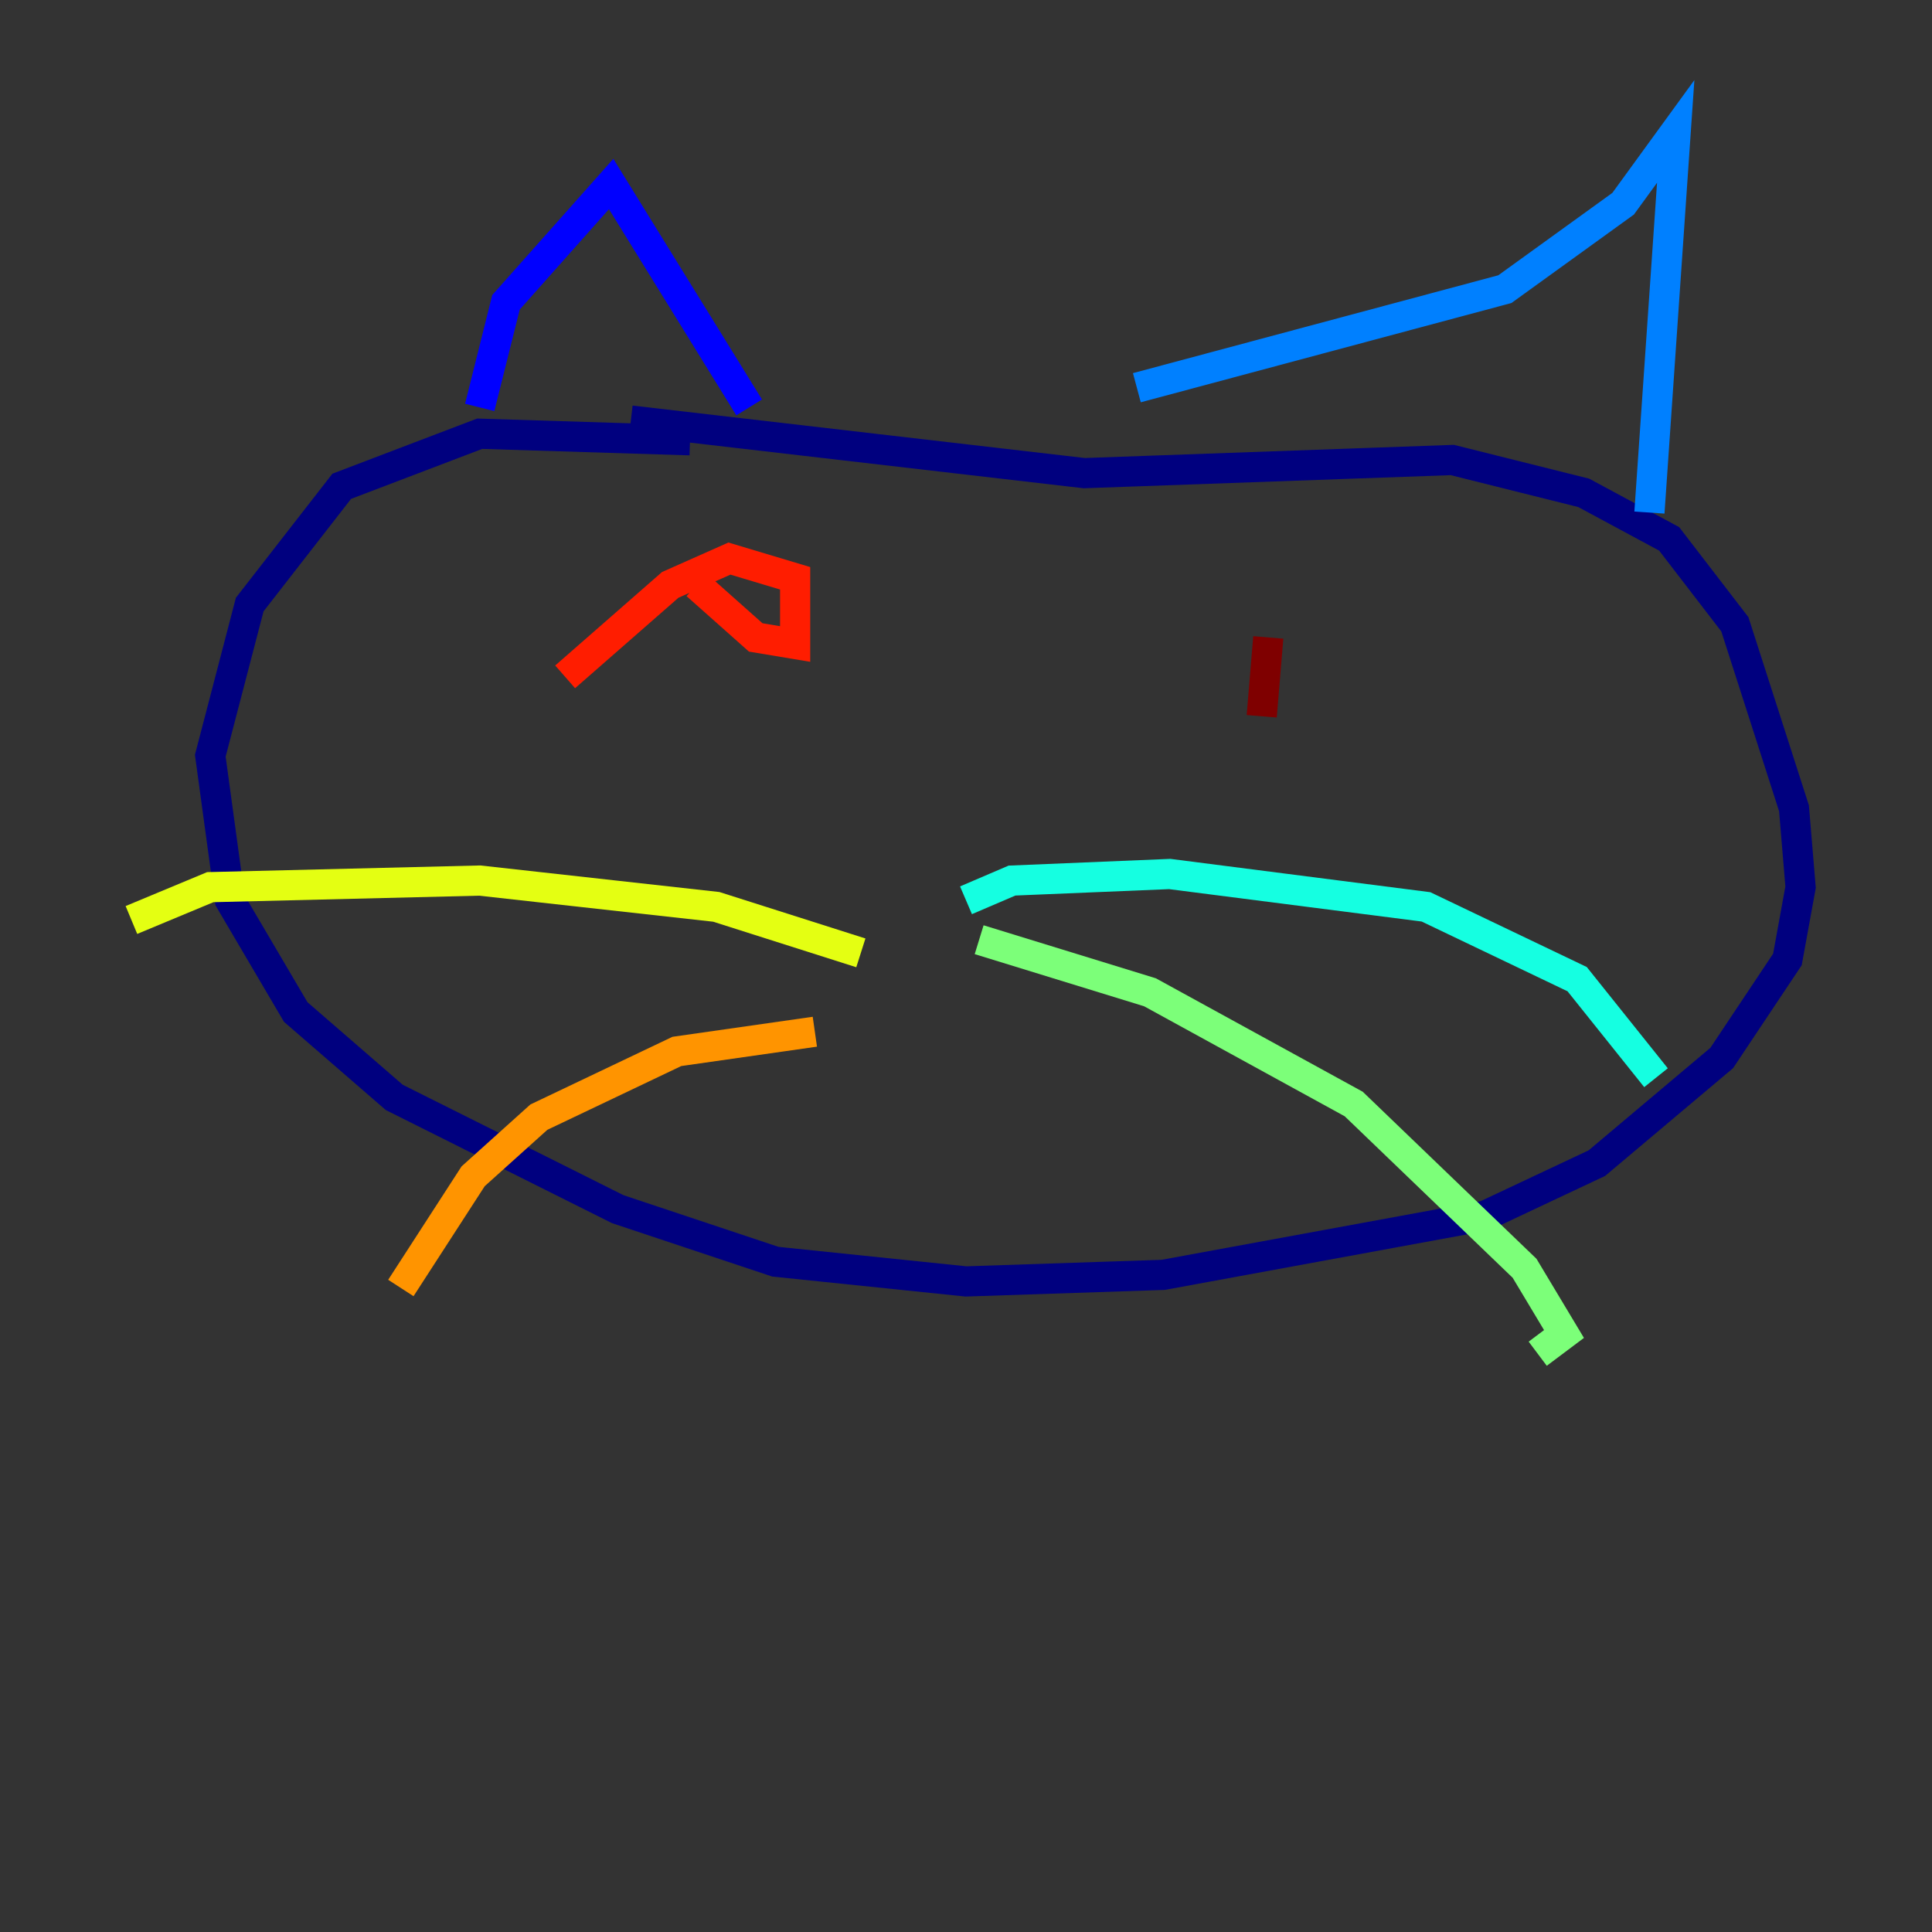 <?xml version="1.0" encoding="utf-8" ?>
<svg baseProfile="tiny" height="128" version="1.2" viewBox="0,0,128,128" width="128" xmlns="http://www.w3.org/2000/svg" xmlns:ev="http://www.w3.org/2001/xml-events" xmlns:xlink="http://www.w3.org/1999/xlink"><rect x="0" y="0" width="128" height="128" fill="#333333" stroke="none"/><defs /><polyline fill="none" points="45.714,29.17 31.782,28.735 22.64,32.218 16.544,40.054 13.932,50.068 15.238,59.646 19.592,67.048 26.122,72.707 40.925,80.109 51.374,83.592 64.0,84.898 77.061,84.463 98.395,80.544 105.796,77.061 114.068,70.095 118.422,63.565 119.293,58.776 118.857,53.551 114.939,41.361 110.585,35.701 104.925,32.653 96.218,30.476 71.837,31.347 41.796,27.864" stroke="#00007f" stroke-width="2" /><polyline fill="none" points="31.782,26.993 33.524,20.027 40.49,12.191 49.633,26.993" stroke="#0000ff" stroke-width="2" /><polyline fill="none" points="75.32,25.687 99.701,19.157 107.537,13.497 111.02,8.707 109.279,33.959" stroke="#0080ff" stroke-width="2" /><polyline fill="none" points="64.0,59.646 67.048,58.34 77.497,57.905 94.476,60.082 104.49,64.871 109.714,71.401" stroke="#15ffe1" stroke-width="2" /><polyline fill="none" points="64.871,62.258 76.191,65.742 89.687,73.143 101.007,84.027 103.619,88.381 101.878,89.687" stroke="#7cff79" stroke-width="2" /><polyline fill="none" points="57.034,63.129 47.456,60.082 31.782,58.34 13.932,58.776 8.707,60.952" stroke="#e4ff12" stroke-width="2" /><polyline fill="none" points="53.986,68.354 44.843,69.66 35.701,74.014 31.347,77.932 26.558,85.333" stroke="#ff9400" stroke-width="2" /><polyline fill="none" points="37.442,44.843 44.408,38.748 48.327,37.007 52.68,38.313 52.68,42.667 50.068,42.231 46.15,38.748" stroke="#ff1d00" stroke-width="2" /><polyline fill="none" points="83.592,47.456 84.027,42.231" stroke="#7f0000" stroke-width="2" /></svg>